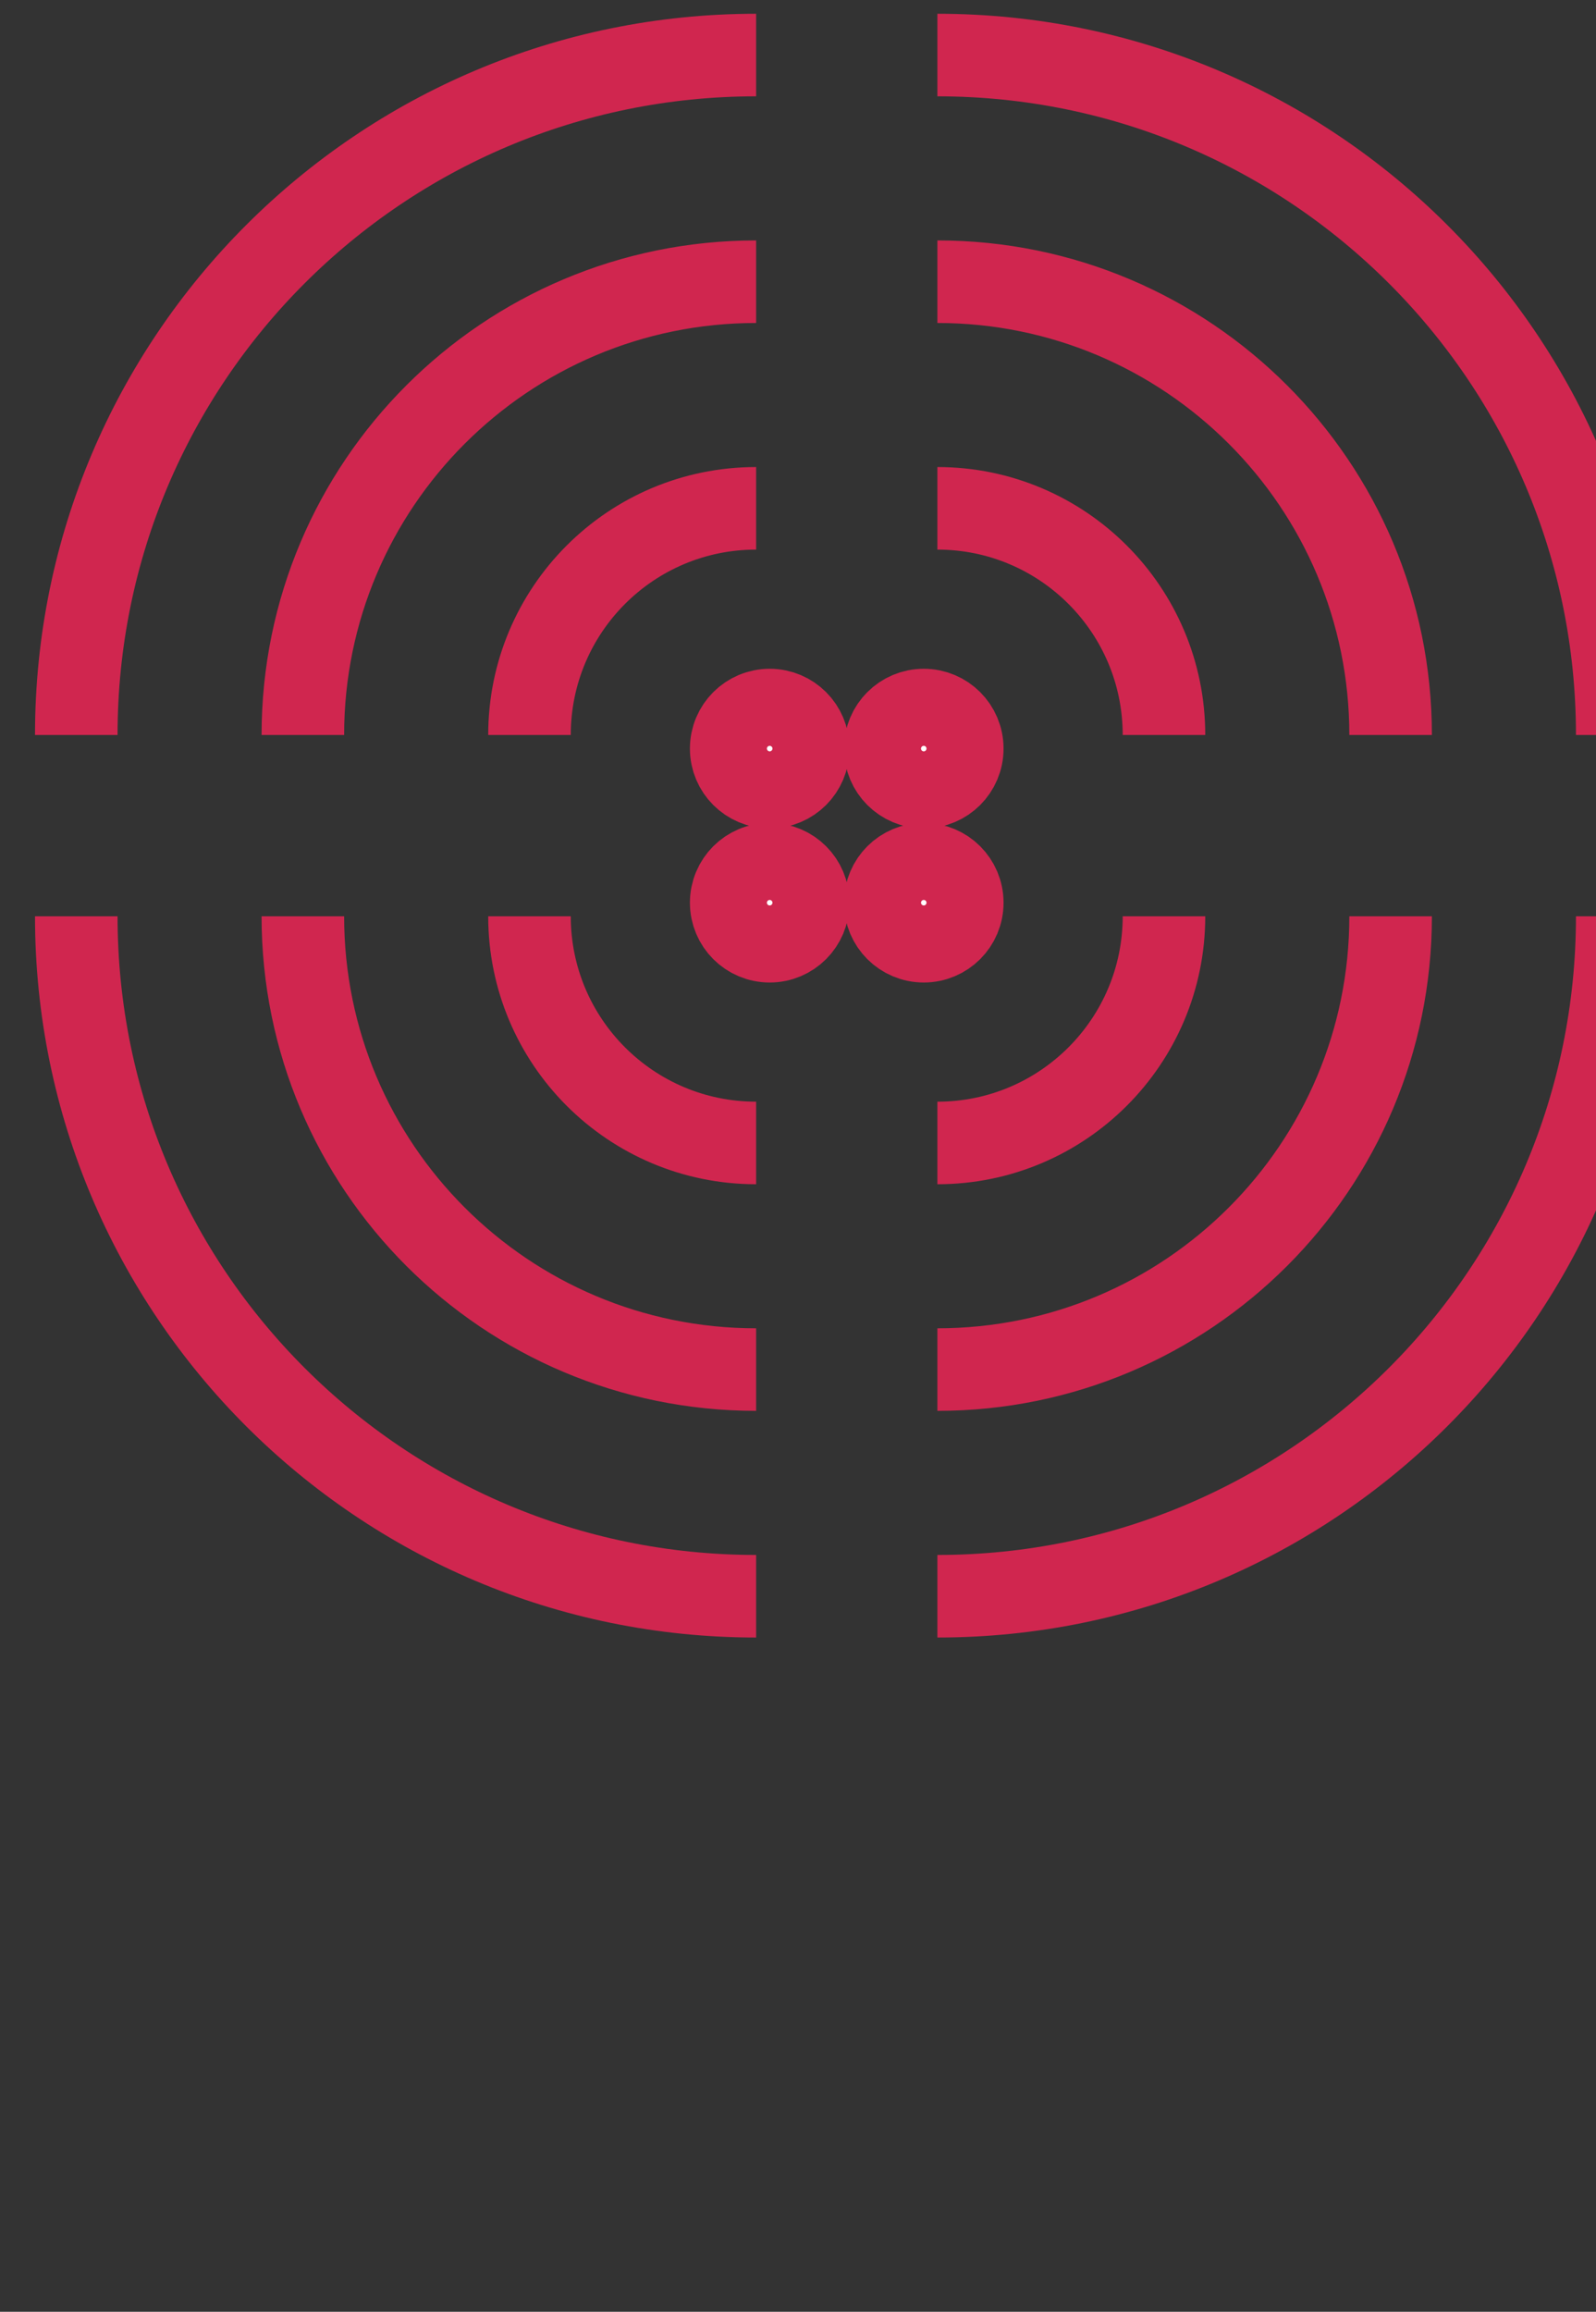 <svg width="29" height="42" viewBox="0 0 29 42" fill="none" xmlns="http://www.w3.org/2000/svg">
<rect x="0" y="0" width="29" height="42" fill="#333333" stroke="none"/>
<path d="M16.785 15.7C16.399 15.7 16.085 16.013 16.085 16.4C16.085 16.787 16.399 17.1 16.785 17.1C17.172 17.1 17.485 16.787 17.485 16.4C17.485 16.013 17.172 15.7 16.785 15.7Z" fill="white"/>
<path d="M16.785 12.9C16.399 12.9 16.085 13.213 16.085 13.6C16.085 13.987 16.399 14.3 16.785 14.3C17.172 14.3 17.485 13.987 17.485 13.6C17.485 13.213 17.172 12.9 16.785 12.9Z" fill="white"/>
<path d="M13.986 12.9C13.599 12.9 13.286 13.213 13.286 13.6C13.286 13.987 13.599 14.3 13.986 14.3C14.372 14.3 14.685 13.987 14.685 13.6C14.685 13.213 14.372 12.9 13.986 12.9Z" fill="white"/>
<path d="M13.986 15.7C13.599 15.7 13.286 16.013 13.286 16.4C13.286 16.787 13.599 17.1 13.986 17.1C14.372 17.1 14.685 16.787 14.685 16.4C14.685 16.013 14.372 15.7 13.986 15.7Z" fill="white"/>
<path d="M9.621 13.353C9.621 11.079 11.464 9.235 13.739 9.235M1.386 13.353C1.386 6.531 6.916 1 13.739 1M5.503 13.353C5.503 8.805 9.19 5.118 13.739 5.118M13.739 20.765C11.464 20.765 9.621 18.921 9.621 16.647M13.739 29C6.916 29 1.386 23.469 1.386 16.647M13.739 24.882C9.19 24.882 5.503 21.195 5.503 16.647M21.15 16.647C21.15 18.921 19.307 20.765 17.033 20.765M29.386 16.647C29.386 23.469 23.855 29 17.033 29M25.268 16.647C25.268 21.195 21.581 24.882 17.033 24.882M17.033 9.235C19.307 9.235 21.15 11.079 21.15 13.353M17.033 1C23.855 1 29.386 6.531 29.386 13.353M17.033 5.118C21.581 5.118 25.268 8.805 25.268 13.353M16.085 16.4C16.085 16.013 16.399 15.7 16.785 15.7C17.172 15.7 17.485 16.013 17.485 16.4C17.485 16.787 17.172 17.1 16.785 17.1C16.399 17.1 16.085 16.787 16.085 16.4ZM16.085 13.6C16.085 13.213 16.399 12.9 16.785 12.9C17.172 12.9 17.485 13.213 17.485 13.6C17.485 13.987 17.172 14.3 16.785 14.3C16.399 14.3 16.085 13.987 16.085 13.6ZM13.286 13.6C13.286 13.213 13.599 12.9 13.986 12.9C14.372 12.9 14.685 13.213 14.685 13.6C14.685 13.987 14.372 14.3 13.986 14.3C13.599 14.3 13.286 13.987 13.286 13.6ZM13.286 16.4C13.286 16.013 13.599 15.7 13.986 15.7C14.372 15.7 14.685 16.013 14.685 16.4C14.685 16.787 14.372 17.1 13.986 17.1C13.599 17.1 13.286 16.787 13.286 16.4Z" stroke="#D0264F" stroke-width="1.5"/>
</svg>
